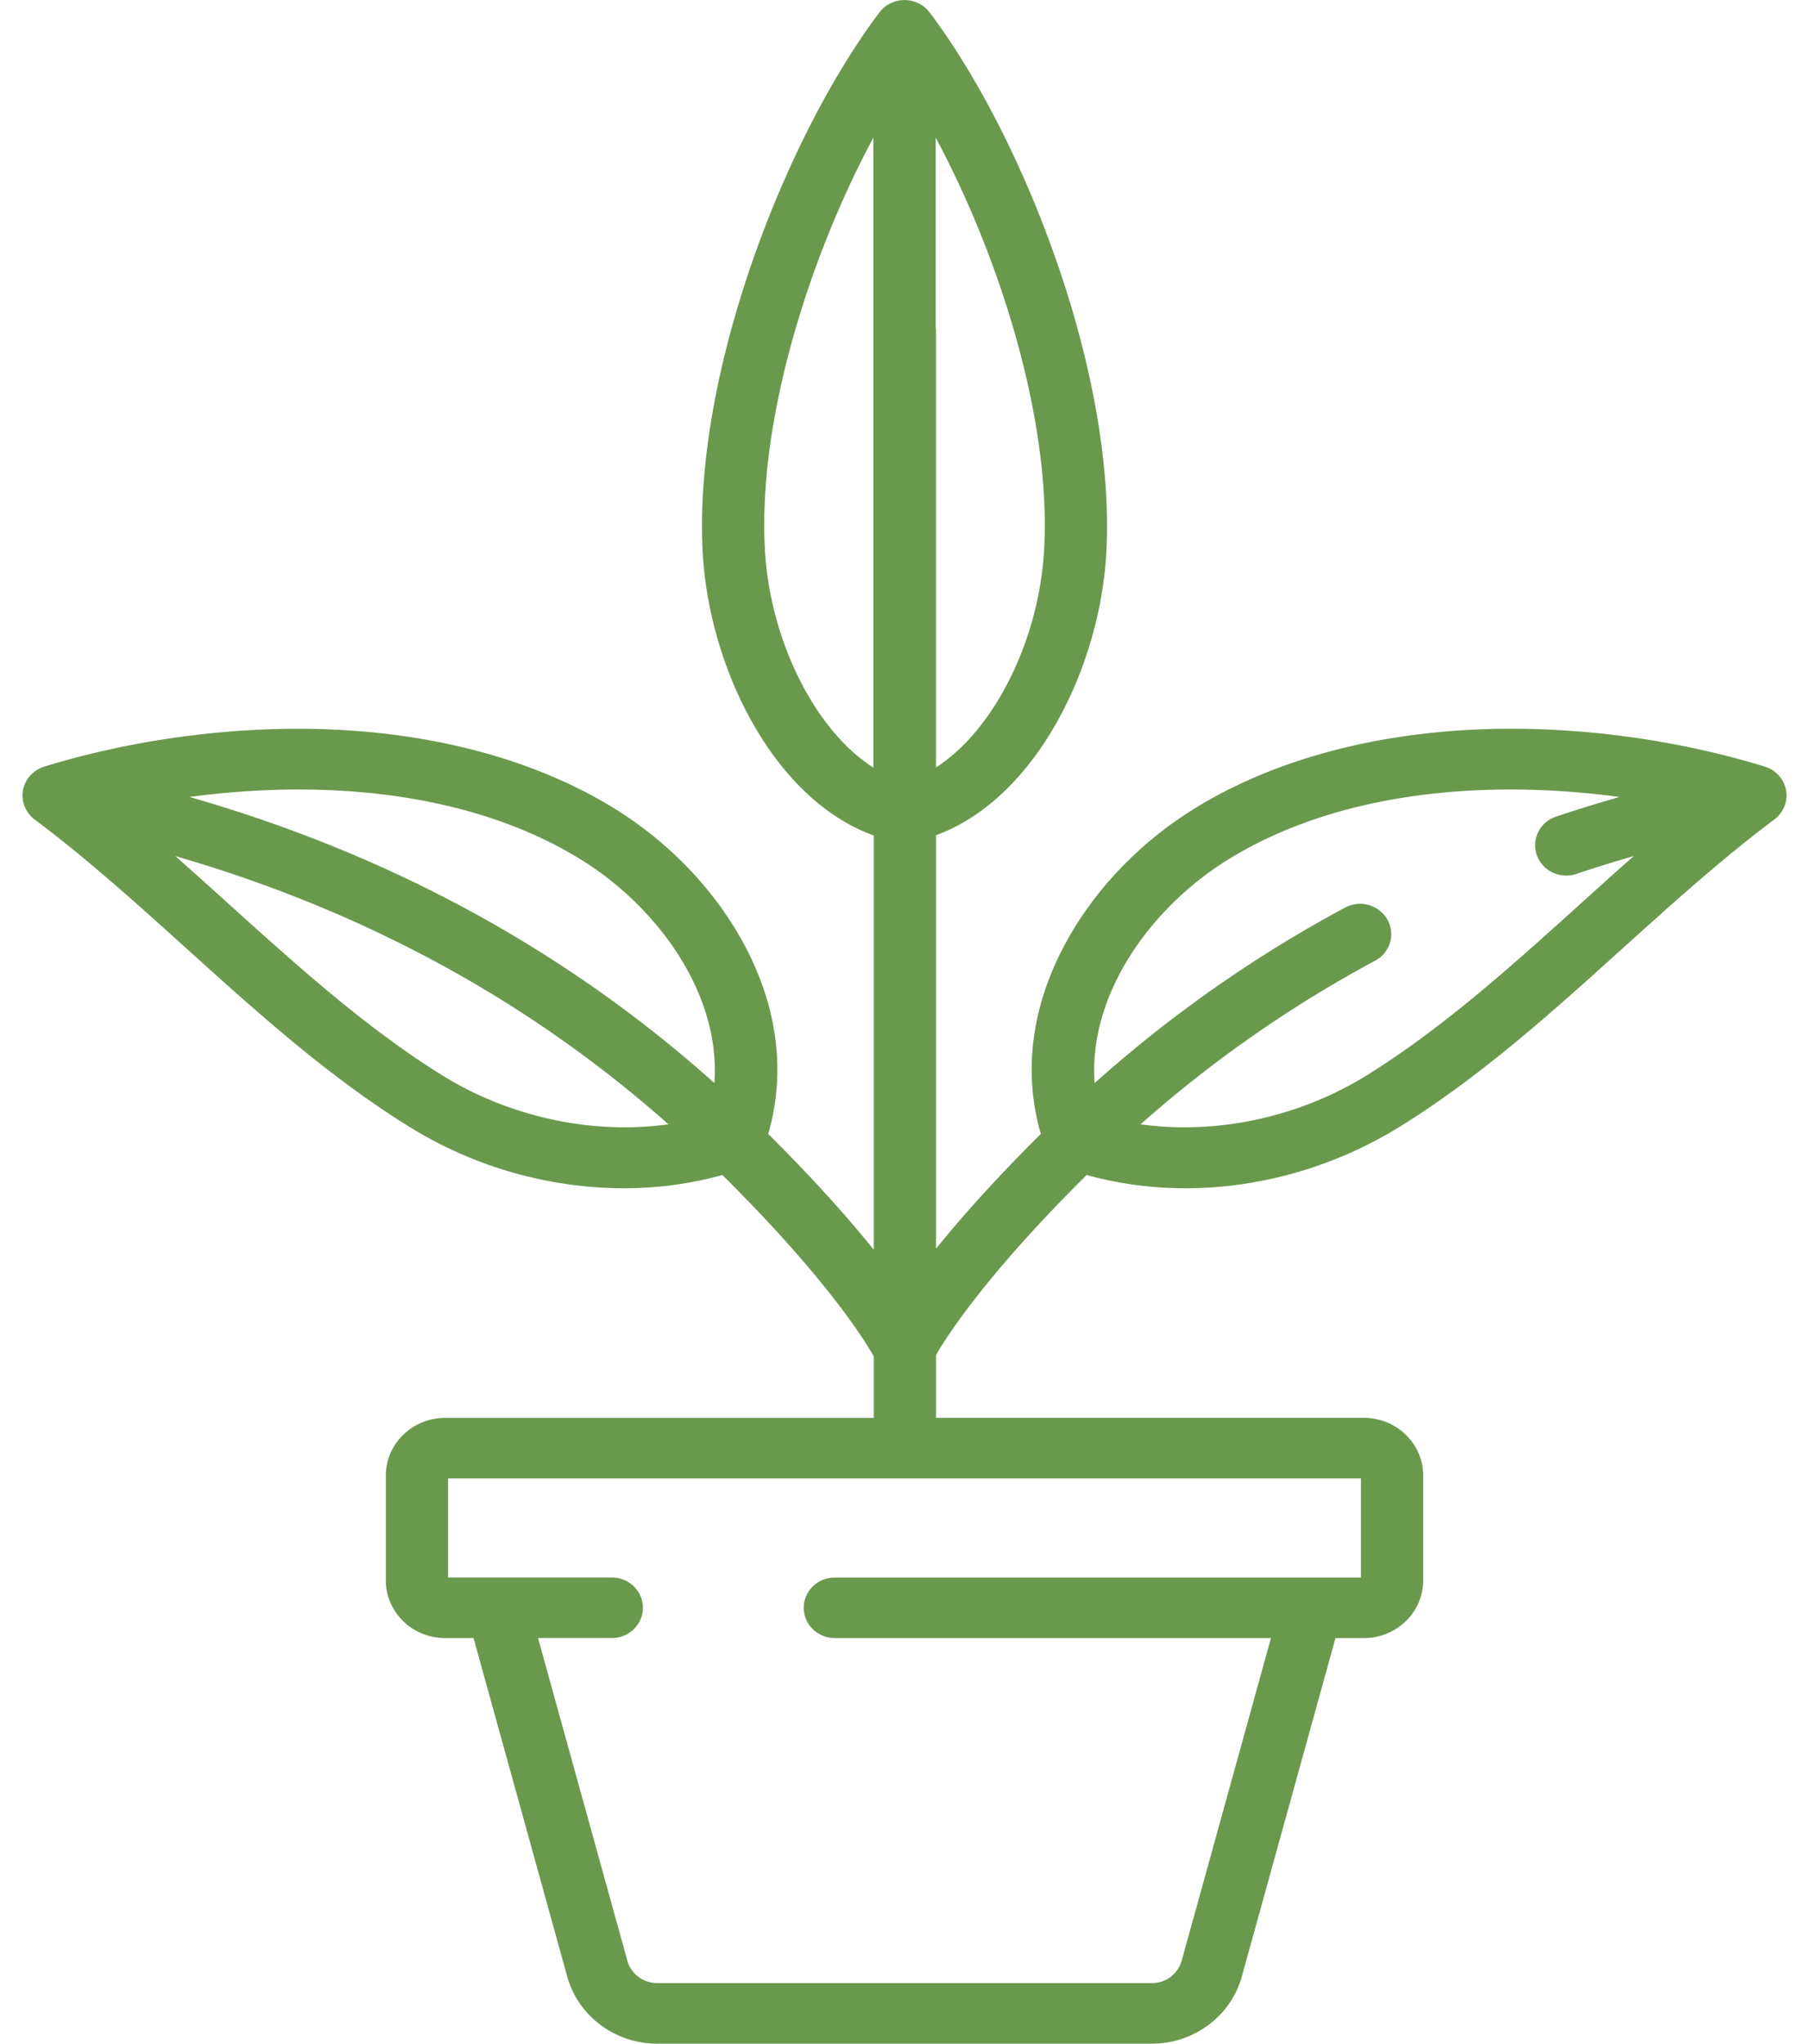 <svg width="62" height="70" fill="none" xmlns="http://www.w3.org/2000/svg"><path d="M61.227 27.19a1.005 1.005 0 00-.01-.102c-.002-.007-.002-.015-.003-.022l-.003-.009c0-.005 0-.01-.002-.015a1.028 1.028 0 00-.03-.111l-.006-.017a1.004 1.004 0 00-.117-.235l-.005-.007a1.029 1.029 0 00-.082-.104l-.015-.016a1.016 1.016 0 00-.078-.076l-.022-.02a1.114 1.114 0 00-.104-.076c-.003-.002-.007-.003-.01-.006a1.055 1.055 0 00-.251-.115l-.005-.002h-.003l-.01-.004c-3.132-.96-6.636-1.41-9.868-1.266-3.708.164-7.04 1.094-9.636 2.69-1.993 1.224-3.63 2.98-4.612 4.944-1.035 2.071-1.266 4.208-.683 6.218-1.58 1.567-2.744 2.882-3.591 3.93V28.608c3.407-1.248 5.62-5.722 5.836-9.684.334-6.107-2.817-14.201-6.056-18.499l-.014-.016a1.11 1.11 0 00-.05-.06L31.769.32a.85.85 0 00-.062-.058l-.022-.02a1.095 1.095 0 00-.093-.067l-.014-.008a1.084 1.084 0 00-.086-.05l-.028-.012a1.075 1.075 0 00-.193-.07l-.033-.008a1.116 1.116 0 00-.087-.015l-.03-.005a1.23 1.23 0 00-.24 0l-.03.005c-.03.004-.06.01-.087.016l-.034.008a1.114 1.114 0 00-.192.069l-.029.013a.917.917 0 00-.086.05l-.014.007a1.229 1.229 0 00-.093.068l-.022.02a1.053 1.053 0 00-.062.057l-.027.029-.051.06c-.005.006-.01.01-.014.017-3.24 4.297-6.39 12.391-6.056 18.498.216 3.972 2.44 8.46 5.862 9.693v14.186c-.85-1.054-2.022-2.38-3.617-3.963.582-2.01.352-4.146-.683-6.218-.982-1.963-2.62-3.72-4.612-4.944-2.596-1.596-5.928-2.526-9.636-2.69-3.237-.143-6.746.308-9.881 1.27-.005.002-.01.005-.016.006a1.045 1.045 0 00-.228.105l-.025.015a1.07 1.07 0 00-.097.072l-.031.026a1.095 1.095 0 00-.068.066l-.023.024a1.007 1.007 0 00-.078.1l-.01.015a1.01 1.01 0 00-.112.227l-.007.018a.99.99 0 00-.03.111l-.002.015-.003.01c0 .006 0 .014-.002.02-.005.035-.01.07-.011.104l-.002.032a.99.99 0 00.027.256l.007.026c.009.034.02.068.032.101l.01.024c.015.04.033.077.054.114l.012.019c.018.03.037.06.058.088l.021.028c.054.068.116.13.186.183l.009.007c1.795 1.342 3.529 2.907 5.206 4.42 2.374 2.143 4.83 4.36 7.586 6.075a14.06 14.06 0 007.393 2.136c1.15 0 2.29-.151 3.386-.454 3.506 3.473 4.845 5.606 5.187 6.209v2.109h-14.69c-1.12 0-2.033.887-2.033 1.977v3.589c0 1.09.912 1.977 2.034 1.977h.973l3.212 11.596C19.816 69.055 21.084 70 22.525 70h16.952c1.44 0 2.708-.945 3.083-2.297l3.211-11.596h.973c1.122 0 2.034-.886 2.034-1.977v-3.589c0-1.09-.912-1.977-2.034-1.977H32.081V46.41c.382-.661 1.738-2.774 5.162-6.164 1.096.302 2.235.454 3.385.454 2.541 0 5.13-.728 7.393-2.137 2.757-1.715 5.212-3.932 7.587-6.075 1.676-1.513 3.41-3.078 5.205-4.42l.01-.007a1.053 1.053 0 00.264-.299l.012-.019a1.03 1.03 0 00.055-.114l.009-.024c.013-.033.023-.067.033-.101l.006-.026a.99.99 0 00.027-.256l-.002-.033zm-31.294-.898c-1.952-1.234-3.543-4.292-3.718-7.48-.24-4.413 1.503-9.97 3.718-14.097v21.577zM15.131 36.816c-2.595-1.615-4.98-3.767-7.285-5.848a215.736 215.736 0 00-1.838-1.646c6.451 1.865 12.116 4.943 16.902 9.188-2.596.36-5.436-.236-7.779-1.694zm9.353.28c-5.084-4.547-11.113-7.83-17.986-9.798 4.368-.59 9.488-.269 13.395 2.133 2.645 1.626 4.816 4.617 4.591 7.666zm7.584-32.381c2.215 4.128 3.959 9.684 3.718 14.098-.174 3.18-1.759 6.232-3.706 7.471V11.35a.978.978 0 00-.012-.152V4.715zm14.575 45.924v3.393h-18.03c-.589 0-1.066.464-1.066 1.038 0 .573.477 1.037 1.067 1.037H43.56l-3.062 11.056a1.055 1.055 0 01-1.021.761H22.525c-.478 0-.898-.313-1.022-.76L18.44 56.106h2.526c.59 0 1.068-.464 1.068-1.038 0-.573-.478-1.037-1.068-1.037h-5.61v-3.393h31.286zm7.512-19.67c-2.306 2.08-4.69 4.232-7.285 5.847-2.343 1.458-5.183 2.055-7.779 1.694a42.143 42.143 0 018.04-5.605c.516-.277.703-.908.419-1.41a1.083 1.083 0 00-1.45-.408 44.272 44.272 0 00-8.583 6.01c-.225-3.048 1.946-6.04 4.591-7.666 3.909-2.402 9.029-2.724 13.397-2.133-.735.21-1.461.434-2.173.673a1.03 1.03 0 00-.66 1.32c.153.43.566.699 1.009.699.115 0 .233-.018.348-.057.644-.217 1.3-.42 1.965-.611-.622.548-1.234 1.1-1.839 1.646z" fill="#6A994E"/></svg>